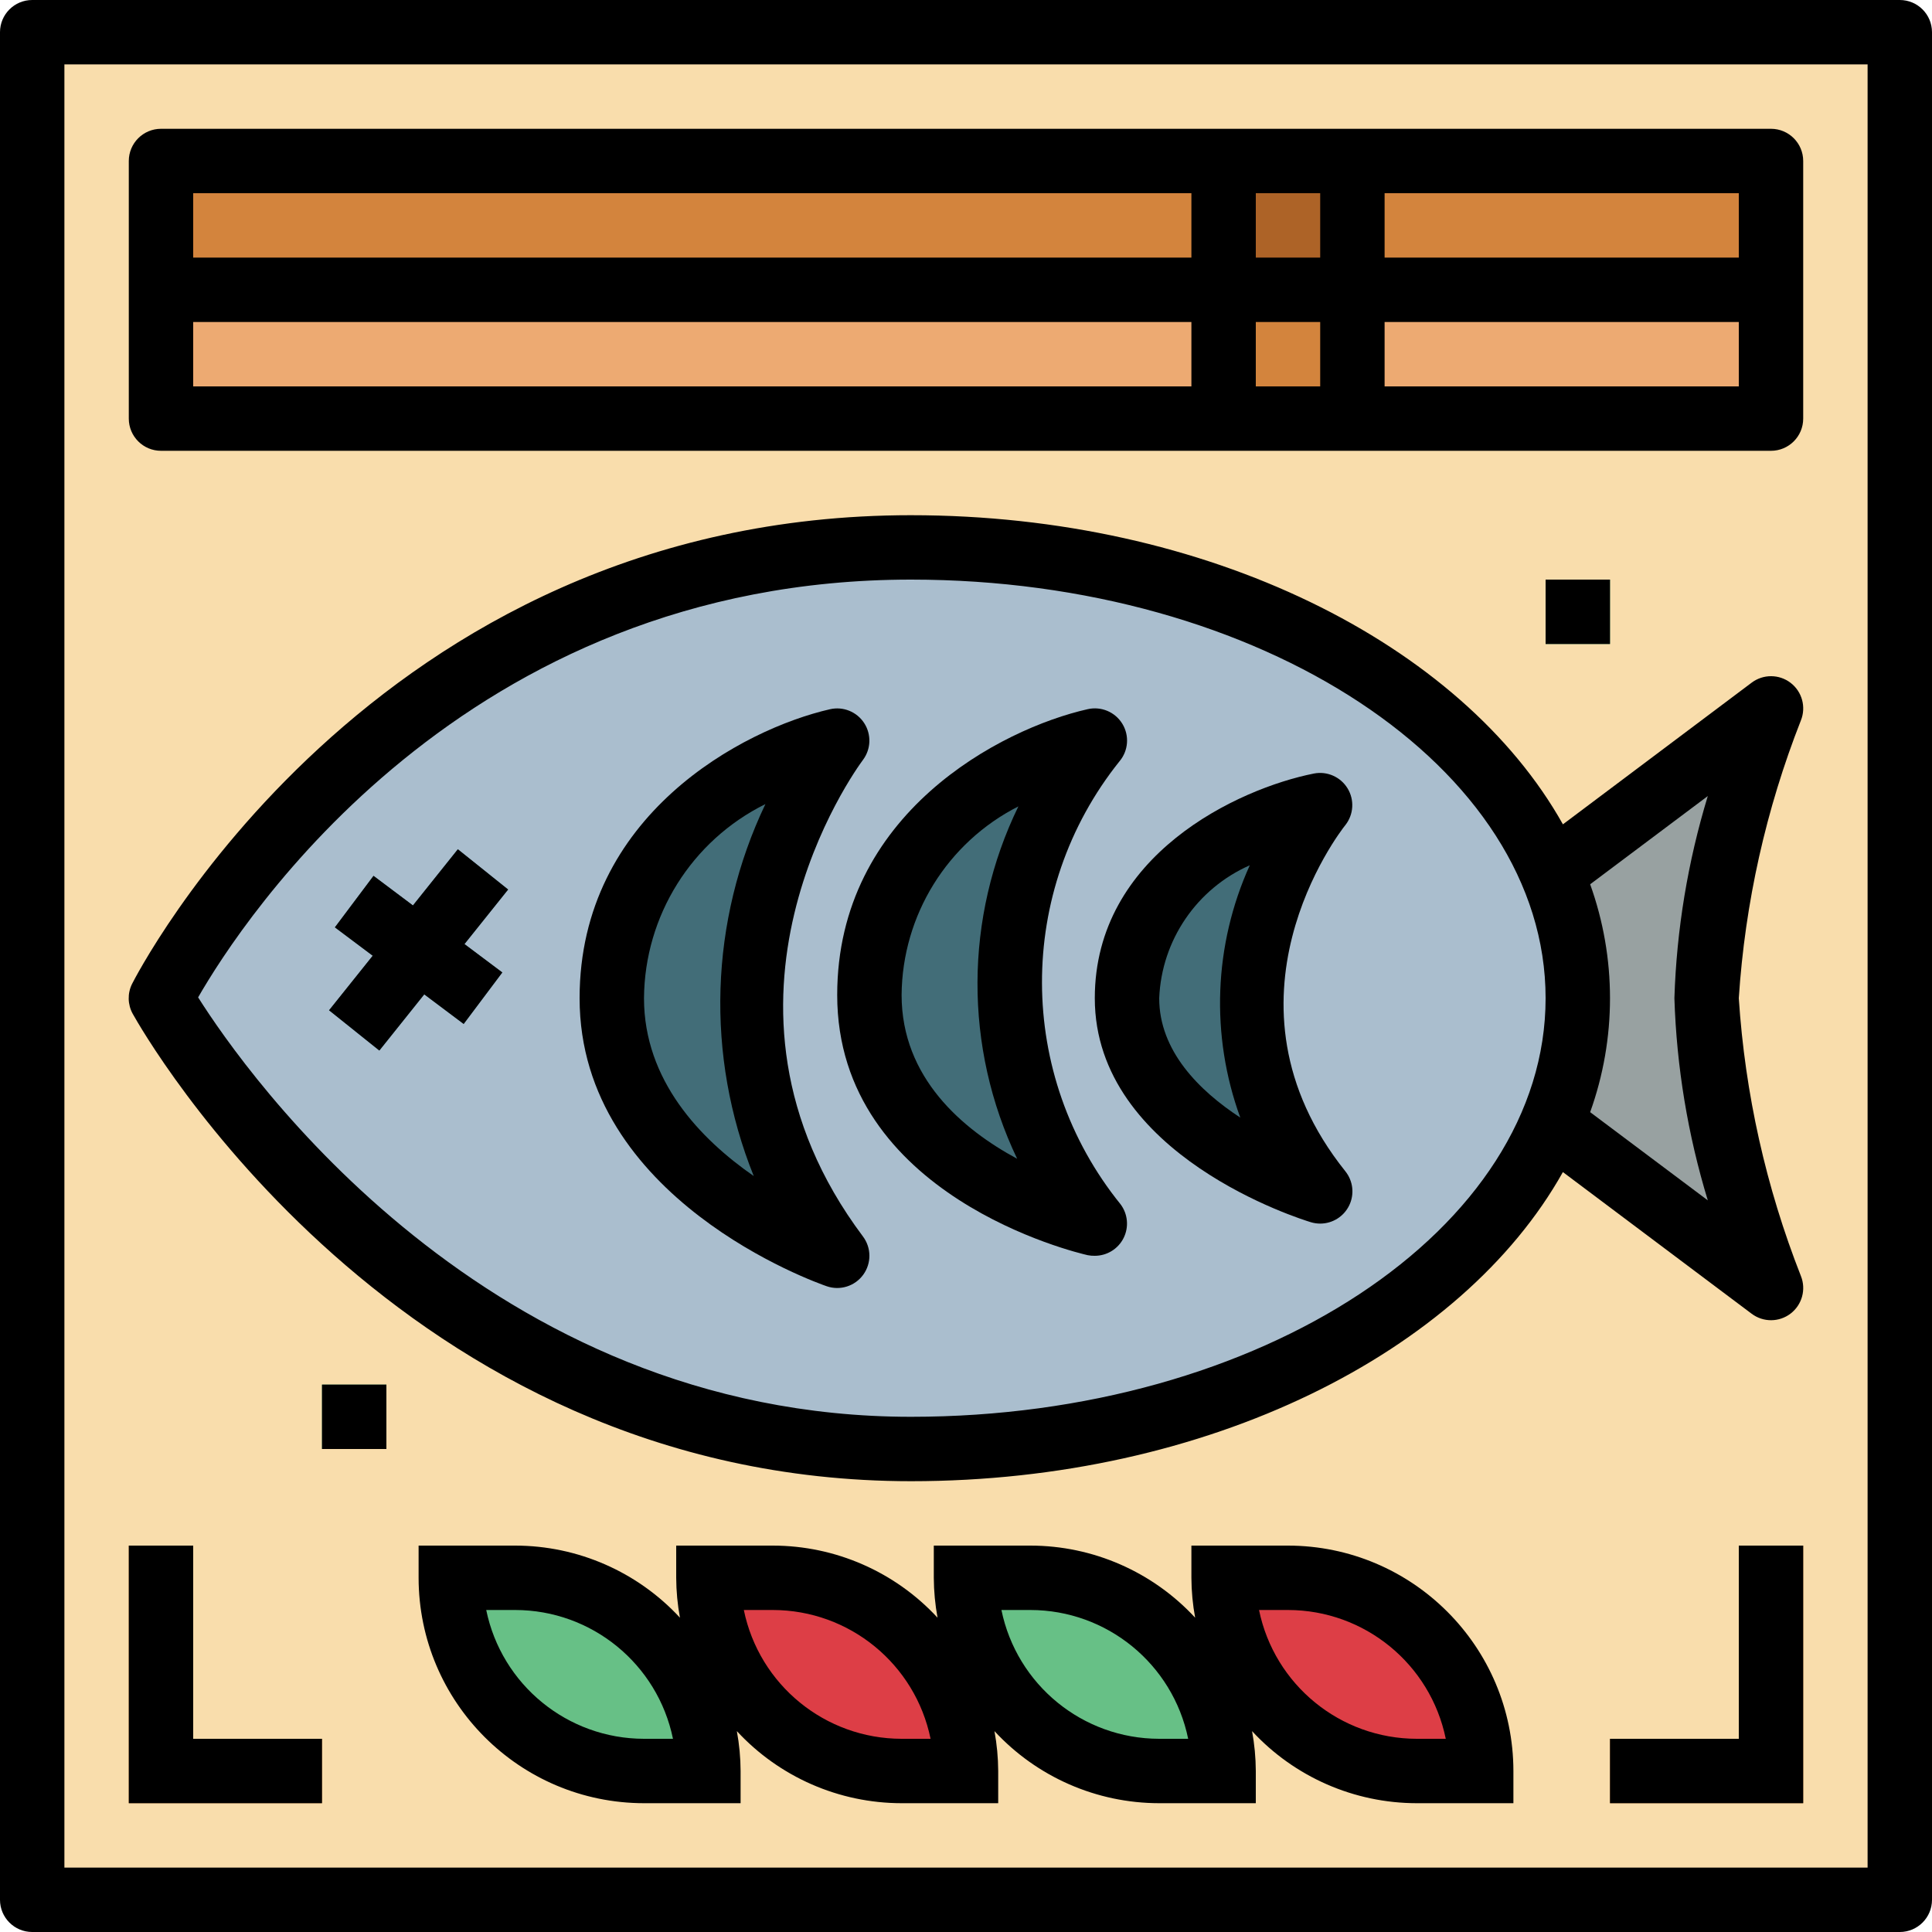 <svg height="480pt" viewBox="0 0 480 480" width="480pt" xmlns="http://www.w3.org/2000/svg"><path d="m8 8h464v464h-464zm0 0" fill="#f9ddac"/><path d="m440 320-64-48v-48l64-48c-9.066 23.016-14.465 47.312-16 72 1.535 24.688 6.934 48.984 16 72zm0 0" fill="#98a1a1"/><path d="m392 248c0 61.855-74.16 112-165.648 112-124.23 0-186.352-112-186.352-112s55.199-112 186.352-112c91.488 0 165.648 50.145 165.648 112zm0 0" fill="#aabece"/><g fill="#426d78"><path d="m208 184s-48 64 0 128c0 0-56-19.199-56-64 0-51.199 56-64 56-64zm0 0"/><path d="m272 184s-48 56.801 0 120c0 0-56-12.633-56-56.801 0-50.566 56-63.199 56-63.199zm0 0"/><path d="m328 200s-38.398 48 0 96c0 0-48-14.398-48-48 0-38.398 48-48 48-48zm0 0"/></g><path d="m448 448h-48v-16h32v-48h16zm0 0" fill="#d3843d"/><path d="m80 448h-48v-64h16v48h32zm0 0" fill="#d3843d"/><path d="m83.199 230.402 9.598-12.797 32 24-9.598 12.797zm0 0" fill="#426d78"/><path d="m81.754 251.012 31.984-40.012 12.5 9.992-31.984 40.012zm0 0" fill="#426d78"/><path d="m40 40h400v32h-400zm0 0" fill="#d3843d"/><path d="m40 72h400v32h-400zm0 0" fill="#edaa72"/><path d="m304 40h32v32h-32zm0 0" fill="#ad6327"/><path d="m304 72h32v32h-32zm0 0" fill="#d3843d"/><path d="m304 440h-16c-26.508 0-48-21.492-48-48h16c26.508 0 48 21.492 48 48zm0 0" fill="#67c086"/><path d="m240 440h-16c-26.508 0-48-21.492-48-48h16c26.508 0 48 21.492 48 48zm0 0" fill="#dd3e46"/><path d="m176 440h-16c-26.508 0-48-21.492-48-48h16c26.508 0 48 21.492 48 48zm0 0" fill="#67c086"/><path d="m368 440h-16c-26.508 0-48-21.492-48-48h16c26.508 0 48 21.492 48 48zm0 0" fill="#dd3e46"/><path d="m80 344h16v16h-16zm0 0" fill="#67c086"/><path d="m384 144h16v16h-16zm0 0" fill="#67c086"/><path d="m226.352 128c-134.551 0-192.953 115.297-193.551 116.465-1.16 2.352-1.094 5.121.176 7.414 2.656 4.746 65.895 116.121 193.375 116.121 73.703 0 136.801-31.91 161.945-76.801l46.902 35.199c2.871 2.156 6.82 2.137 9.668-.043 2.848-2.184 3.898-5.992 2.566-9.324-8.684-22.074-13.887-45.363-15.434-69.031 1.547-23.668 6.75-46.957 15.434-69.031 1.332-3.332.281-7.141-2.566-9.324-2.848-2.18-6.797-2.199-9.668-.043l-46.895 35.199c-25.168-44.891-88.25-76.801-161.953-76.801zm0 224c-105.352 0-165.168-85.297-177.129-104.207 10.922-18.992 65.84-103.793 177.129-103.793 86.93 0 157.648 46.656 157.648 104s-70.719 104-157.648 104zm197.945-154.223c-4.965 16.301-7.758 33.188-8.297 50.223.539 17.035 3.328 33.922 8.297 50.223l-29.227-21.91c6.574-18.301 6.574-38.316 0-56.617zm0 0"/><path d="m214.398 188.801c2.012-2.688 2.133-6.344.305-9.156-1.832-2.816-5.223-4.188-8.496-3.438-21.512 4.914-62.207 26.25-62.207 71.793 0 49.945 58.895 70.703 61.406 71.566 3.324 1.141 7-.023 9.062-2.863 2.066-2.84 2.039-6.695-.07-9.504-43.711-58.289-1.797-116 0-118.398zm-27.133 103.383c-13.266-9.199-27.266-23.758-27.266-44.184.148-20.484 11.816-39.137 30.168-48.23-13.867 29.039-14.922 62.562-2.902 92.414zm0 0"/><path d="m278.129 189.152c2.219-2.629 2.508-6.383.719-9.32-1.789-2.938-5.254-4.402-8.609-3.641-21.527 4.855-62.238 25.945-62.238 71.008 0 50.023 59.695 64.074 62.238 64.648.582.113 1.172.164 1.762.152 3.031 0 5.801-1.711 7.156-4.422s1.062-5.953-.758-8.379c-25.926-32.066-26.039-77.855-.27-110.047zm-25.418 98.742c-13.574-7.328-28.711-20.117-28.711-40.695.16-19.812 11.352-37.883 29.016-46.855-13.441 27.613-13.555 59.848-.305 87.551zm0 0"/><path d="m334.258 204.984c2.066-2.629 2.285-6.266.539-9.121s-5.082-4.324-8.363-3.68c-18.832 3.738-54.434 20.258-54.434 55.816 0 39.105 51.504 55 53.703 55.664.746.223 1.52.336 2.297.336 3.078 0 5.879-1.762 7.215-4.535 1.332-2.773.957-6.062-.969-8.465-33.805-42.266-1.445-84.223.012-86.016zm-26.113 72.68c-10.234-6.703-20.145-16.574-20.145-29.664.59-14.398 9.32-27.207 22.504-33.023-8.953 19.781-9.801 42.285-2.359 62.688zm0 0"/><path d="m472 0h-464c-4.418 0-8 3.582-8 8v464c0 4.418 3.582 8 8 8h464c4.418 0 8-3.582 8-8v-464c0-4.418-3.582-8-8-8zm-8 464h-448v-448h448zm0 0"/><path d="m432 432h-32v16h48v-64h-16zm0 0"/><path d="m80 432h-32v-48h-16v64h48zm0 0"/><path d="m113.754 211-11.16 13.953-9.793-7.352-9.602 12.797 9.402 7.051-10.848 13.551 12.492 10 11.16-13.953 9.793 7.352 9.602-12.797-9.402-7.051 10.848-13.551zm0 0"/><path d="m40 112h400c4.418 0 8-3.582 8-8v-64c0-4.418-3.582-8-8-8h-400c-4.418 0-8 3.582-8 8v64c0 4.418 3.582 8 8 8zm8-16v-16h248v16zm264 0v-16h16v16zm120 0h-88v-16h88zm0-48v16h-88v-16zm-104 0v16h-16v-16zm-280 0h248v16h-248zm0 0"/><path d="m320 384h-24v8c.016 3.324.328 6.641.93 9.91-10.555-11.41-25.387-17.902-40.93-17.91h-24v8c.016 3.324.328 6.641.93 9.91-10.555-11.41-25.387-17.902-40.93-17.91h-24v8c.016 3.324.328 6.641.93 9.91-10.555-11.41-25.387-17.902-40.93-17.91h-24v8c.035 30.914 25.086 55.965 56 56h24v-8c-.016-3.324-.328-6.641-.93-9.91 10.555 11.41 25.387 17.902 40.93 17.91h24v-8c-.016-3.324-.328-6.641-.93-9.91 10.555 11.41 25.387 17.902 40.93 17.91h24v-8c-.016-3.324-.328-6.641-.93-9.91 10.555 11.41 25.387 17.902 40.93 17.91h24v-8c-.035-30.914-25.086-55.965-56-56zm-160 48c-19-.02-35.375-13.387-39.199-32h7.199c19 .02 35.375 13.387 39.199 32zm64 0c-19-.02-35.375-13.387-39.199-32h7.199c19 .02 35.375 13.387 39.199 32zm64 0c-19-.02-35.375-13.387-39.199-32h7.199c19 .02 35.375 13.387 39.199 32zm64 0c-19-.02-35.375-13.387-39.199-32h7.199c19 .02 35.375 13.387 39.199 32zm0 0"/><path d="m80 344h16v16h-16zm0 0"/><path d="m384 144h16v16h-16zm0 0"/></svg>